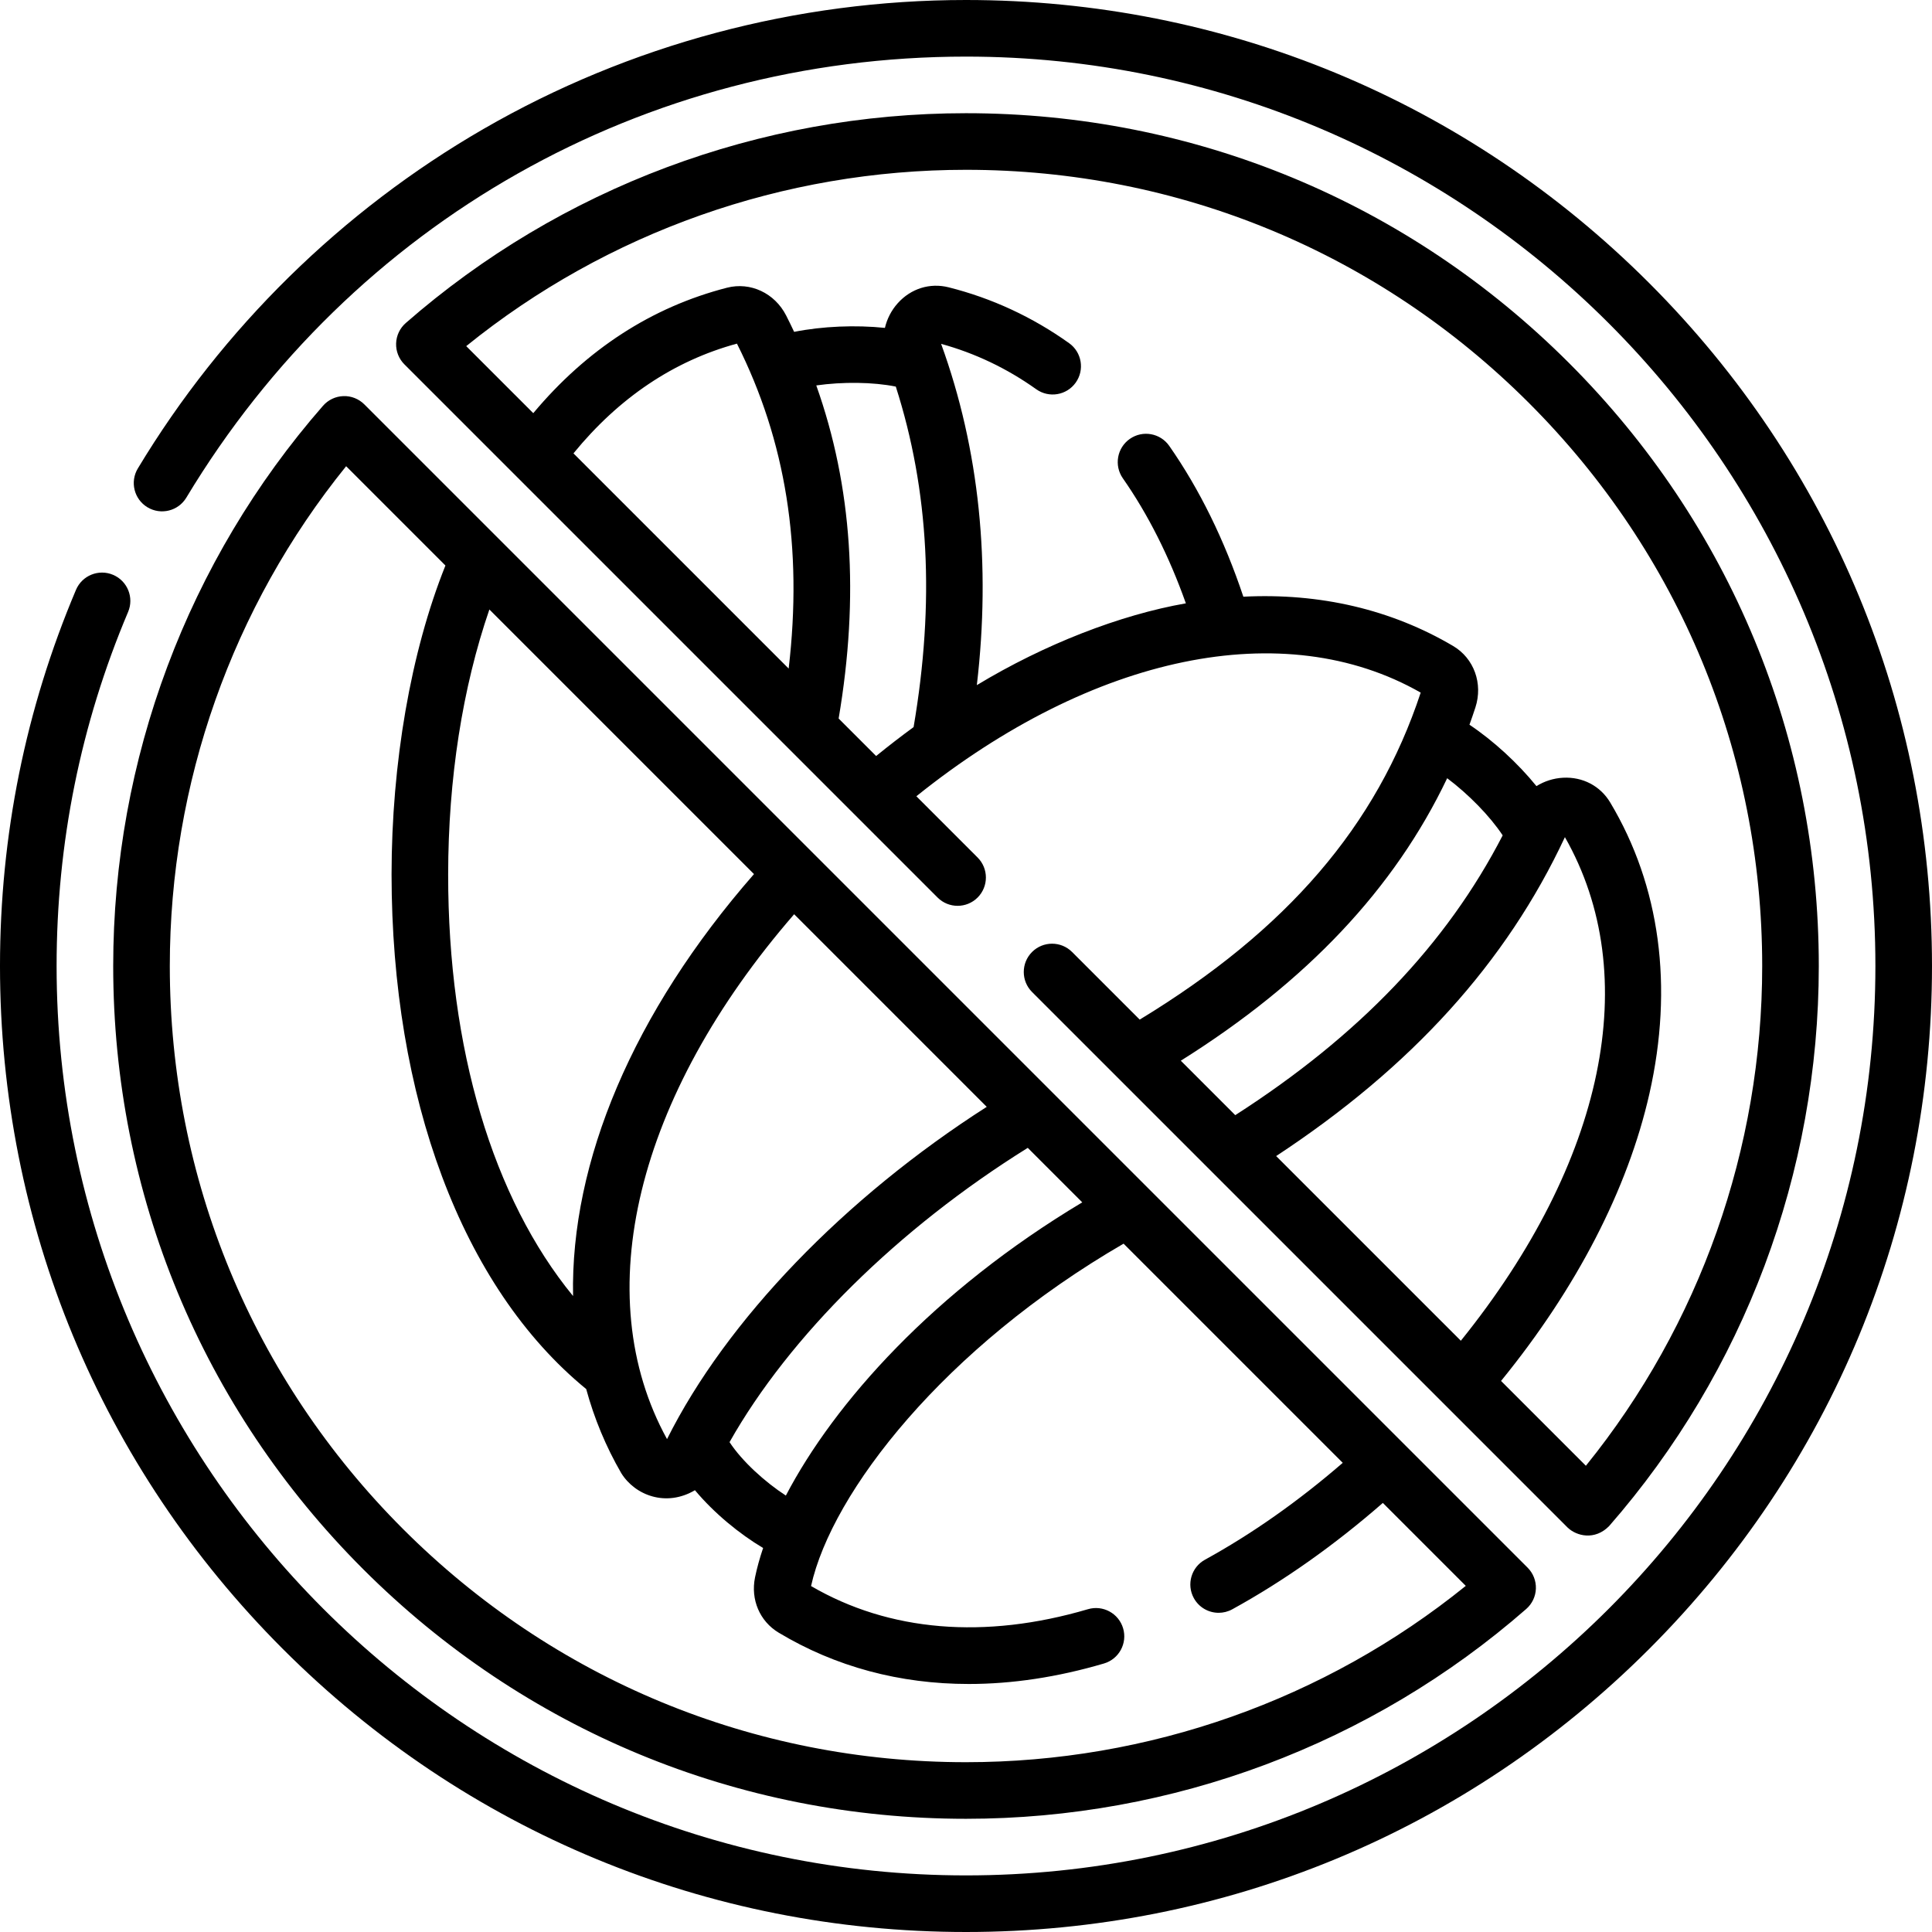 <svg id="Capa_1" enable-background="new 0 0 512 512" height="512" viewBox="0 0 512 512" width="512" xmlns="http://www.w3.org/2000/svg"><g><path d="m302.032 270.205-17.919-17.919c-2.929-2.929-7.678-2.929-10.606 0-2.929 2.929-2.929 7.678 0 10.606l141.94 141.94c2.386 2.268 7.168 3.431 10.95-.367 35.856-41.022 55.603-93.748 55.603-148.465 0-60.363-23.509-117.116-66.197-159.803s-99.44-66.197-159.803-66.197c-54.717 0-107.443 19.747-148.466 55.603-1.563 1.367-2.49 3.32-2.56 5.396-.07 2.075.724 4.086 2.192 5.555l141.304 141.302c2.929 2.929 7.678 2.929 10.606 0 2.929-2.929 2.929-7.678 0-10.606l-16.233-16.233c46.841-37.585 97.499-48.101 133.655-27.467-11.655 35.27-35.384 62.9-74.466 86.655zm112.685-48.353c20.872 36.645 10.598 86.083-27.579 133.46l-48.944-48.943c35.937-23.62 61.008-51.313 76.523-84.517zm-205.713-44.675-57.03-57.03c12.042-14.746 26.596-24.524 43.324-29.08 12.96 25.766 17.471 54.048 13.706 86.11zm13.243 13.243c5.511-32.452 3.585-61.536-5.924-88.277 6.968-.995 15.086-.91 21.074.309 8.818 27.547 10.359 57.163 4.715 90.235-3.337 2.438-6.649 4.995-9.931 7.666zm107.255-32.288c-5.018-15.014-11.604-28.461-19.641-39.969-2.372-3.396-7.049-4.225-10.443-1.854-3.396 2.372-4.226 7.047-1.854 10.443 6.684 9.57 12.286 20.698 16.702 33.138-17.463 3.055-37.5 10.861-55.395 21.676 3.739-31.882.72-62.414-9.465-90.439 9.001 2.471 17.474 6.512 25.206 12.026 3.372 2.405 8.056 1.621 10.461-1.752s1.621-8.056-1.752-10.461c-9.738-6.944-20.48-11.923-31.927-14.799-4.954-1.246-9.991.329-13.476 4.208-1.702 1.895-2.847 4.152-3.408 6.547-7.76-.806-16.533-.448-24.058 1.05-.685-1.453-1.386-2.901-2.12-4.341-3.021-5.929-9.47-8.954-15.681-7.354-19.909 5.124-37.152 16.305-51.331 33.243l-17.767-17.767c37.339-30.19 84.055-46.727 132.447-46.727 56.356 0 109.342 21.949 149.197 61.803s61.803 92.841 61.803 149.197c0 48.392-16.537 95.108-46.728 132.446l-22.481-22.481c20.009-24.555 33.584-50.79 39.318-76.119 6.427-28.396 2.834-55.085-10.39-77.184-2.622-4.383-7.295-6.833-12.504-6.553-2.544.136-4.95.923-7.04 2.22-4.918-6.057-11.374-12.007-17.754-16.27.543-1.512 1.072-3.032 1.572-4.568 2.057-6.328-.364-13.026-5.888-16.289-16.413-9.693-35.34-14.096-55.603-13.07zm54.015 48.104c5.641 4.228 11.334 10.041 14.708 15.145-14.835 28.778-38.103 53.117-70.87 74.147l-14.43-14.43c33.347-20.907 56.624-45.565 70.592-74.862z"/><path d="m437.019 74.981c-48.353-48.352-112.64-74.981-181.019-74.981-44.955 0-89.176 11.82-127.883 34.184-37.546 21.692-69.218 52.8-91.59 89.961-2.137 3.548-.992 8.157 2.557 10.293 3.55 2.136 8.157.992 10.294-2.557 44.061-73.187 121.304-116.881 206.622-116.881 132.888 0 241 108.112 241 241s-108.112 241-241 241-241-108.112-241-241c0-32.549 6.375-64.12 18.949-93.834 1.614-3.815-.17-8.216-3.984-9.83-3.816-1.615-8.215.17-9.83 3.984-13.361 31.575-20.135 65.112-20.135 99.68 0 68.379 26.629 132.666 74.981 181.019 48.353 48.352 112.64 74.981 181.019 74.981s132.666-26.629 181.019-74.981c48.352-48.353 74.981-112.64 74.981-181.019s-26.629-132.666-74.981-181.019z"/><path d="m90.999 104.974c-2.076.069-4.029.997-5.396 2.56-35.856 41.023-55.603 93.749-55.603 148.466 0 60.363 23.509 117.116 66.197 159.803s99.44 66.197 159.803 66.197c54.717 0 107.443-19.747 148.466-55.603 1.563-1.367 2.491-3.32 2.56-5.396.07-2.075-.724-4.086-2.192-5.555l-100.583-100.581c-.009-.008-.017-.017-.026-.026l-207.672-207.672c-1.468-1.469-3.492-2.273-5.554-2.193zm165.001 362.026c-56.356 0-109.342-21.949-149.197-61.803s-61.803-92.841-61.803-149.197c0-48.392 16.537-95.108 46.728-132.446l26.315 26.315c-9.223 22.997-14.254 52.426-14.276 81.854.037 58.822 18.469 109.28 51.582 136.391 2.12 7.776 5.208 15.238 9.293 22.292 3.662 5.905 11.905 9.028 19.524 4.515 5.065 6.062 11.819 11.608 18.068 15.31-.915 2.711-1.638 5.321-2.145 7.797-1.205 5.888 1.257 11.637 6.272 14.647 15.054 9.042 32.096 13.597 50.384 13.597 11.508 0 23.511-1.805 35.819-5.431 3.973-1.171 6.245-5.341 5.075-9.314-1.171-3.974-5.343-6.246-9.314-5.075-27.355 8.061-52.707 5.938-73.388-6.132 5.511-24.901 35.393-63.253 82.822-90.737l58.082 58.082c-11.797 10.201-24.053 18.831-36.502 25.669-3.63 1.995-4.957 6.554-2.963 10.185 1.365 2.485 3.932 3.891 6.581 3.891 1.221 0 2.458-.299 3.604-.928 13.661-7.504 27.063-16.99 39.907-28.19l21.979 21.979c-37.339 30.192-84.055 46.729-132.447 46.729zm-56.185-235.358c-32.103 36.725-48.65 76.318-47.948 111.822-21.235-25.904-33.134-65.505-33.101-111.73.018-25.341 3.79-49.472 10.924-70.217zm61.682 61.682c-37.658 24.087-68.993 56.565-84.727 88.057-21.02-38.234-8.161-90.84 33.686-139.098zm25.313 25.312c-39.325 23.548-65.699 53.119-78.549 77.707-5.509-3.577-11.573-9.054-14.925-14.161 15.842-28.075 44.735-56.643 79.032-77.988z"/></g></svg>